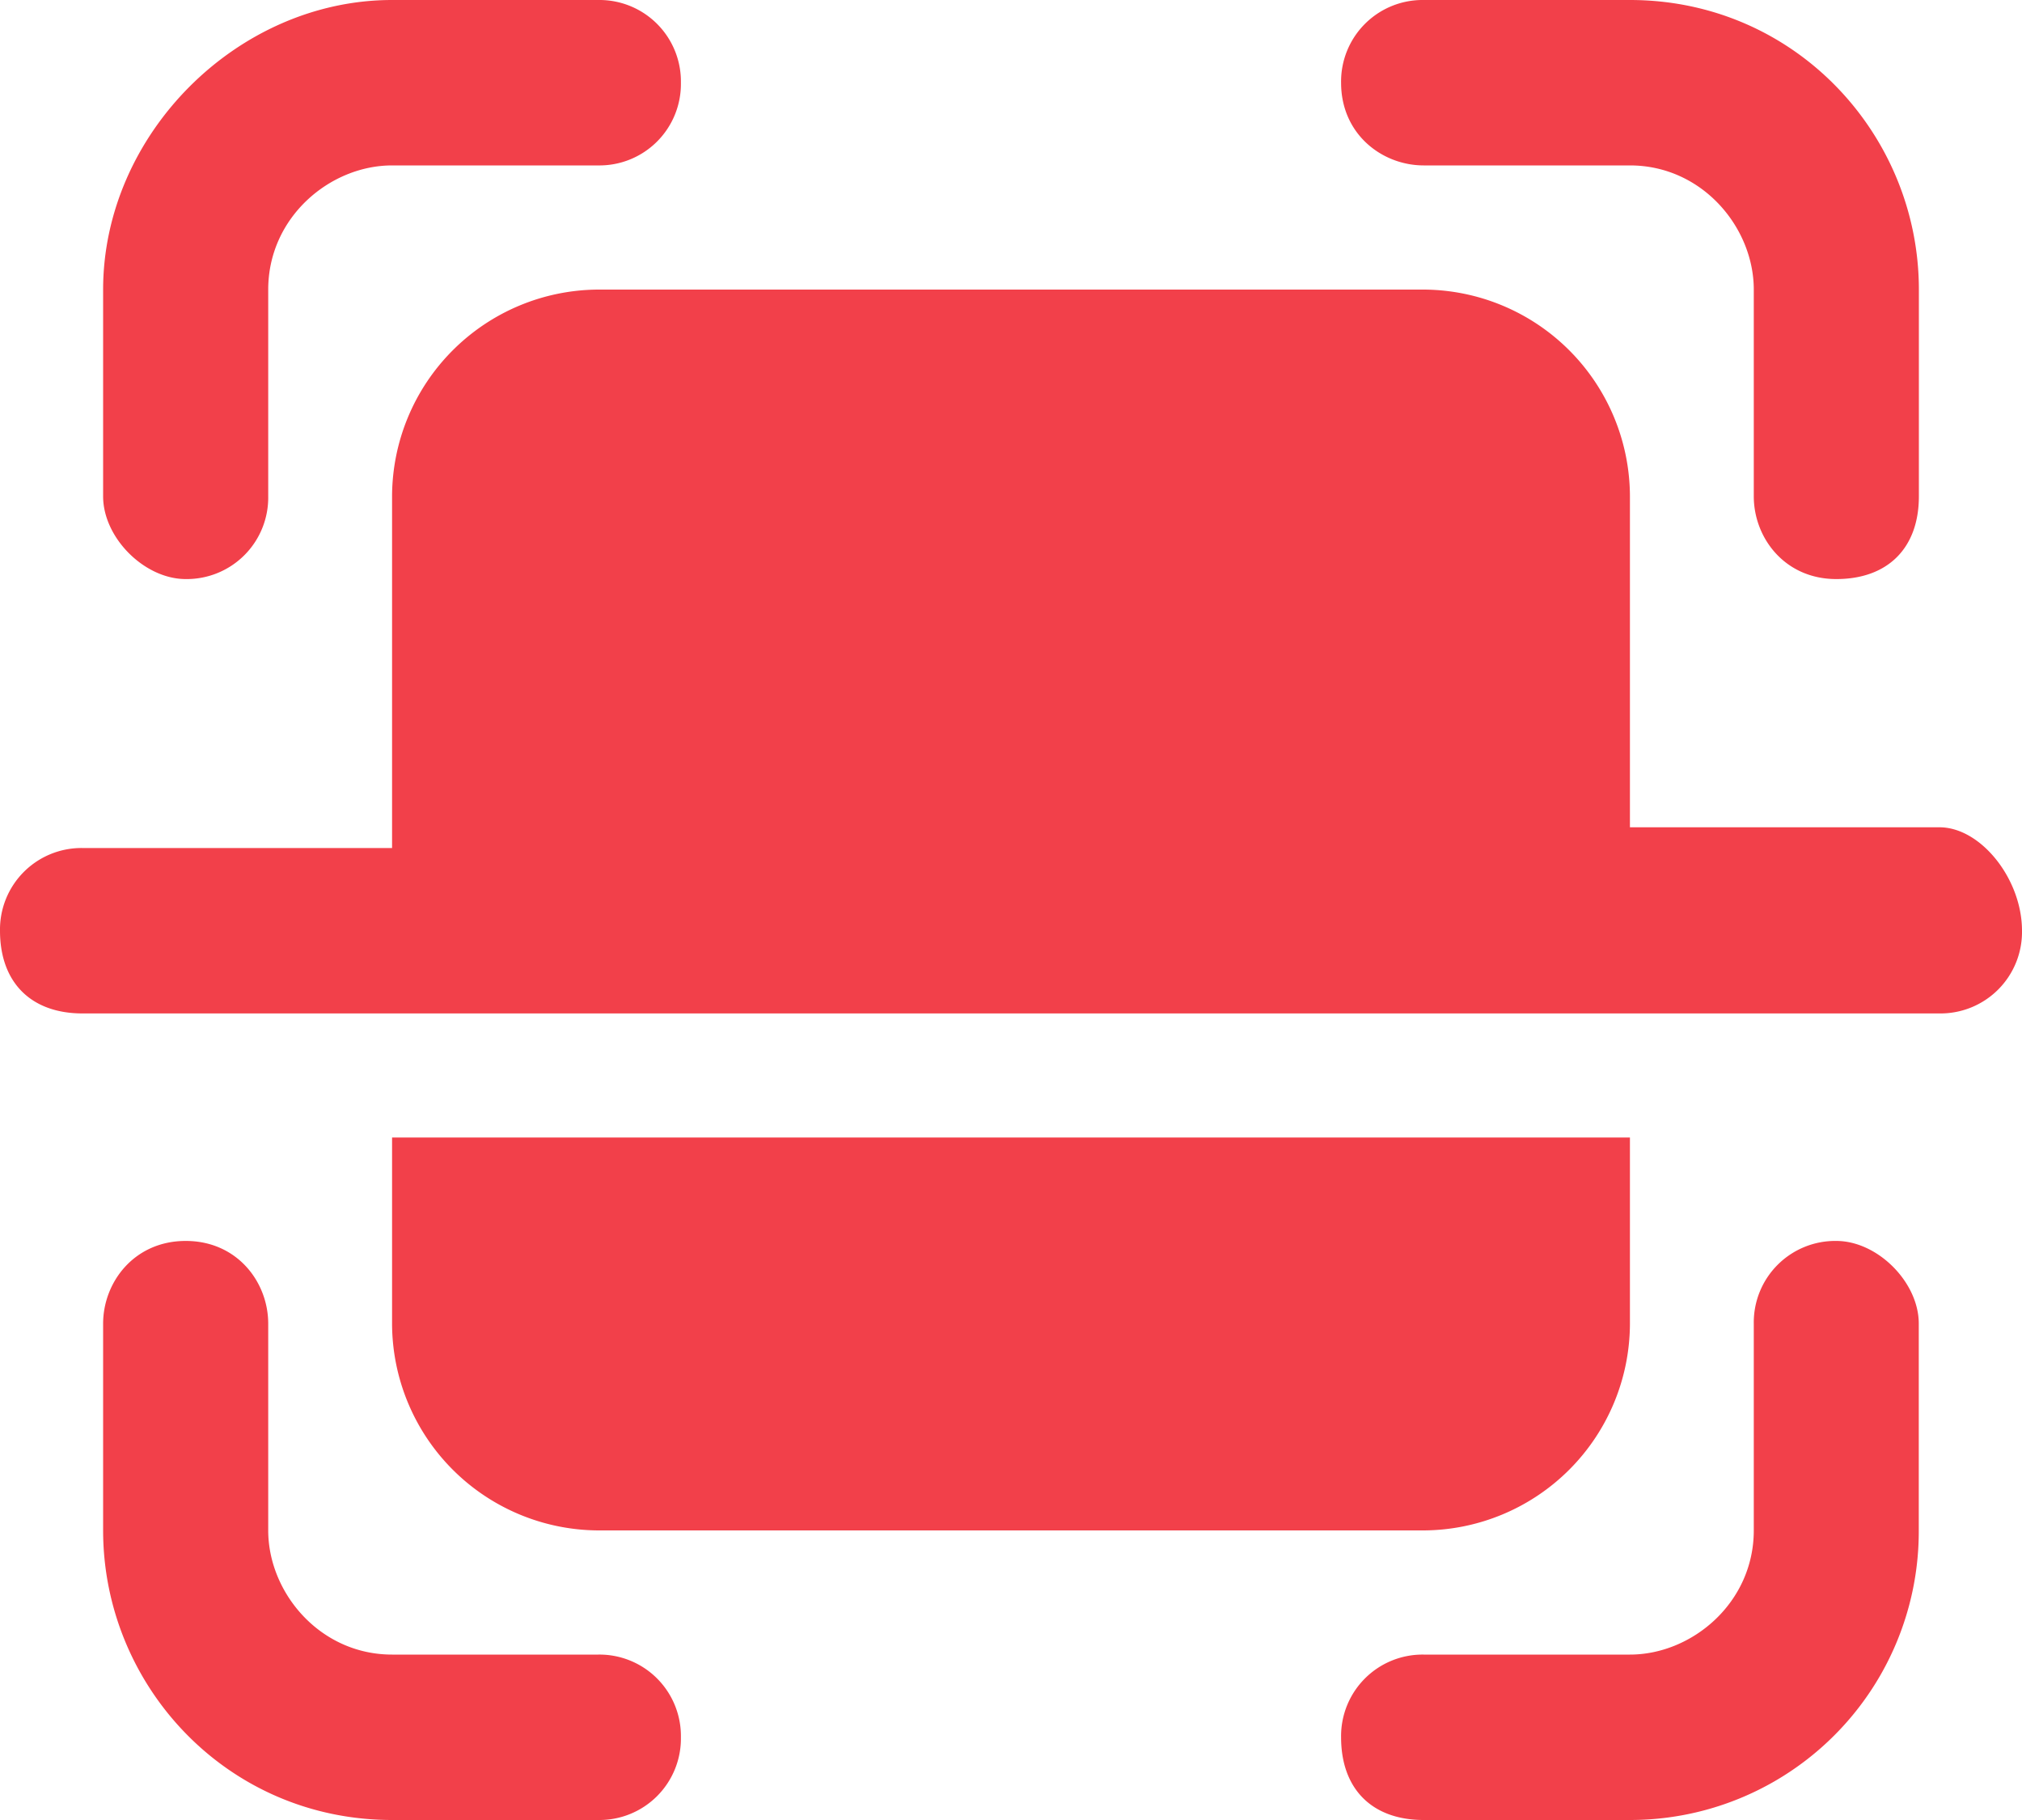 <svg width="20" height="18" fill="none" xmlns="http://www.w3.org/2000/svg"><path d="M18.163 12.273a.806.806 0 0 0-.816.818v2.045c0 .716-.612 1.228-1.225 1.228h-2.04a.806.806 0 0 0-.817.818c0 .511.306.818.817.818h2.04a2.855 2.855 0 0 0 2.857-2.864v-2.045c0-.41-.408-.818-.816-.818ZM14.082 1.636h2.04c.715 0 1.225.614 1.225 1.228v2.045c0 .41.306.818.816.818s.817-.307.817-.818V2.864C18.98 1.33 17.755 0 16.122 0h-2.04a.806.806 0 0 0-.817.818c0 .512.409.818.817.818ZM5.918 16.364h-2.04c-.715 0-1.225-.614-1.225-1.228v-2.045c0-.41-.306-.818-.816-.818s-.817.409-.817.818v2.045C1.02 16.67 2.245 18 3.878 18h2.04a.806.806 0 0 0 .817-.818.806.806 0 0 0-.817-.818ZM1.837 5.727a.806.806 0 0 0 .816-.818V2.864c0-.716.612-1.228 1.225-1.228h2.04a.806.806 0 0 0 .817-.818A.806.806 0 0 0 5.918 0h-2.04C2.347 0 1.02 1.33 1.02 2.864v2.045c0 .41.409.818.817.818Z" fill="#F2404A"/><path d="M14.082 15.136a2.05 2.05 0 0 0 2.04-2.045V11.25H3.878v1.84a2.05 2.05 0 0 0 2.04 2.046h8.164Zm5.102-6.954h-3.062V4.909a2.05 2.05 0 0 0-2.04-2.045H5.918a2.05 2.05 0 0 0-2.04 2.045v3.478H.816A.806.806 0 0 0 0 9.205c0 .511.306.818.816.818h18.368A.806.806 0 0 0 20 9.205c0-.512-.408-1.023-.816-1.023Z" fill="#F2404A"/></svg>